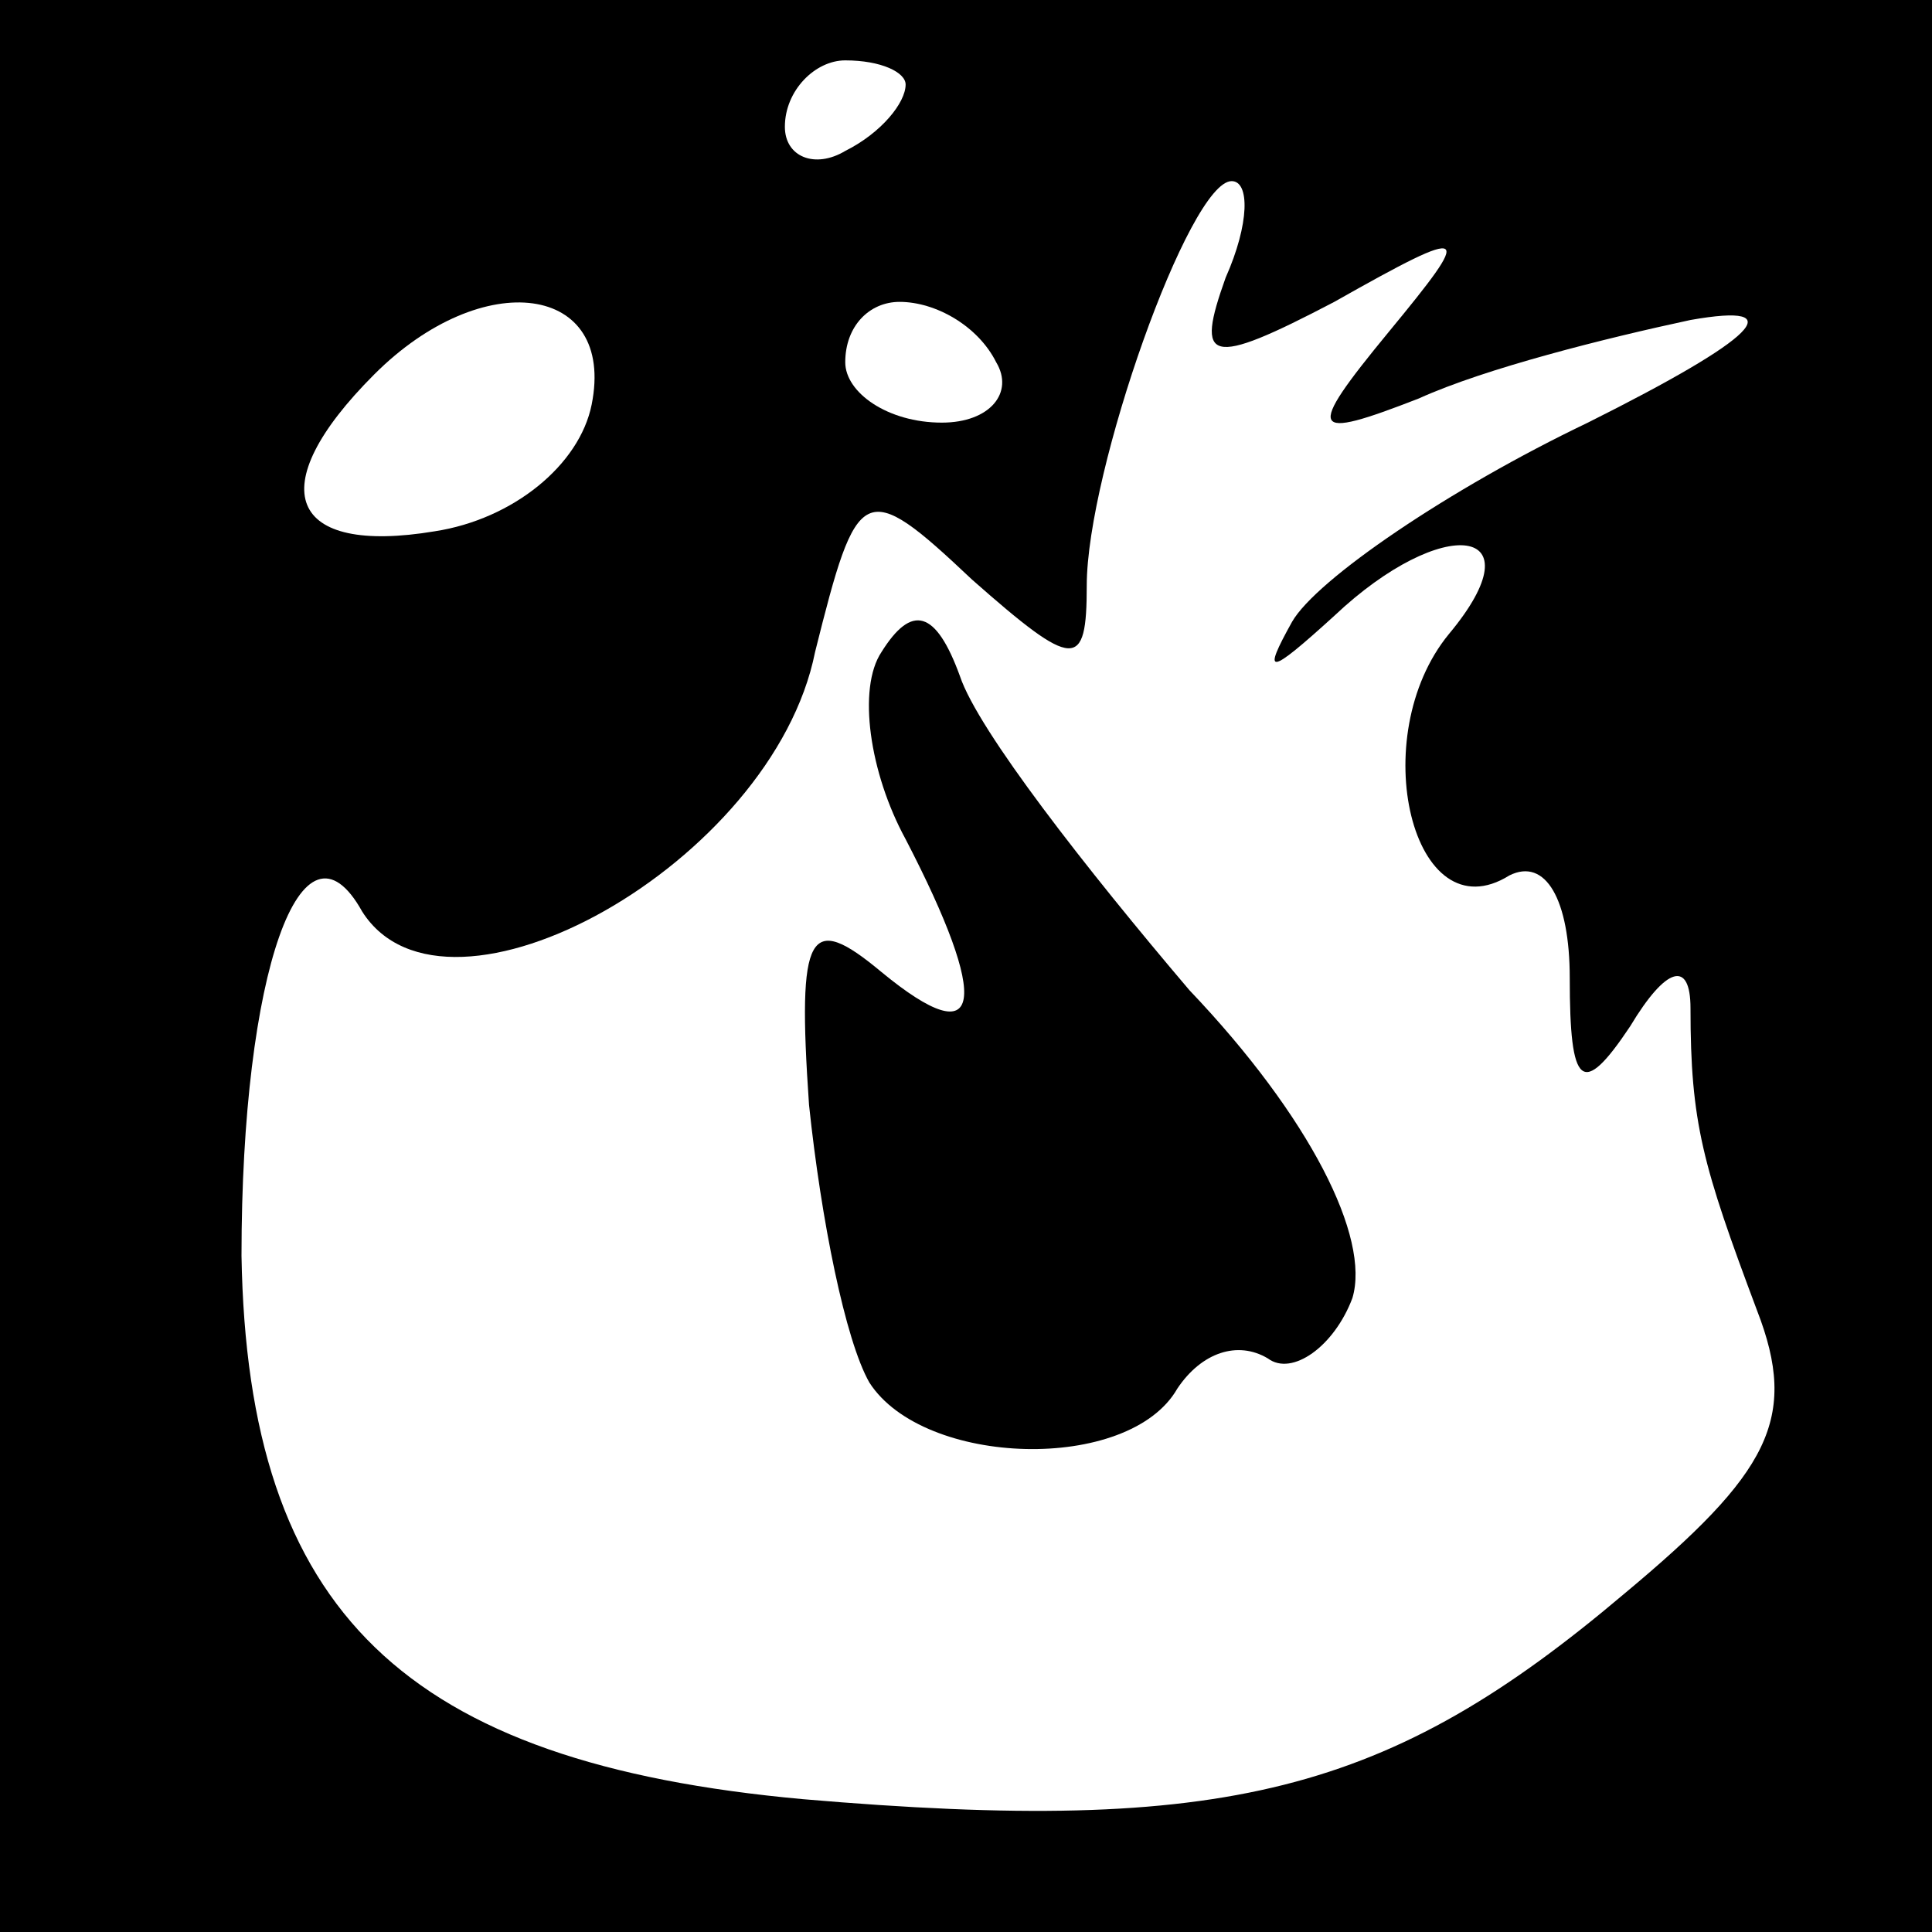 <?xml version="1.0" standalone="no"?>
<!DOCTYPE svg PUBLIC "-//W3C//DTD SVG 20010904//EN"
 "http://www.w3.org/TR/2001/REC-SVG-20010904/DTD/svg10.dtd">
<svg version="1.0" xmlns="http://www.w3.org/2000/svg"
 width="32pt" height="32pt" viewBox="0 0 32 32"
 preserveAspectRatio="xMidYMid meet">
<rect x="0" y="0" width="32" height="32" fill="#808080" stroke="none"/>
<g transform="translate(0,32) scale(0.1,-0.1)"
fill="#000000" stroke="none">
<path fill="#000000" stroke="none" d="M0 160 l0 -160 160 0 160 0 0 160 0
160 -160 0 -160 0 0 -160z"/>
<path fill="#ffffff" stroke="none" d="M150 306 c0 -3 -4 -8 -10 -11 -5 -3
-10 -1 -10 4 0 6 5 11 10 11 6 0 10 -2 10 -4z"/>
<path fill="#ffffff" stroke="none" d="M203 274 c-5 -14 -3 -15 18 -4 23 13
23 12 9 -5 -14 -17 -13 -18 5 -11 11 5 31 10 45 13 17 3 11 -3 -17 -17 -23
-11 -45 -26 -49 -33 -5 -9 -4 -9 7 1 18 17 34 15 19 -3 -14 -17 -6 -50 10 -40
6 3 10 -4 10 -17 0 -18 2 -20 10 -8 6 10 10 11 10 3 0 -19 2 -26 11 -50 7 -18
2 -27 -22 -47 -39 -33 -66 -40 -136 -34 -66 6 -92 31 -93 90 0 47 10 75 20 57
14 -22 68 8 75 43 7 28 8 29 26 12 17 -15 19 -15 19 -1 0 19 17 67 24 67 3 0
3 -7 -1 -16z"/>
<path fill="#ffffff" stroke="none" d="M98 253 c-2 -10 -13 -19 -26 -21 -24
-4 -29 7 -10 26 18 18 40 15 36 -5z"/>
<path fill="#ffffff" stroke="none" d="M165 260 c3 -5 -1 -10 -9 -10 -9 0 -16
5 -16 10 0 6 4 10 9 10 6 0 13 -4 16 -10z"/>
<path fill="#000000" stroke="none" d="M146 212 c-4 -6 -2 -20 4 -31 14 -27
13 -36 -4 -22 -12 10 -14 7 -12 -22 2 -19 6 -39 10 -46 9 -14 43 -15 51 -1 4
6 10 8 15 5 4 -3 11 2 14 10 3 10 -7 30 -27 51 -17 20 -35 43 -38 52 -4 11 -8
12 -13 4z"/>
</g>
</svg>
